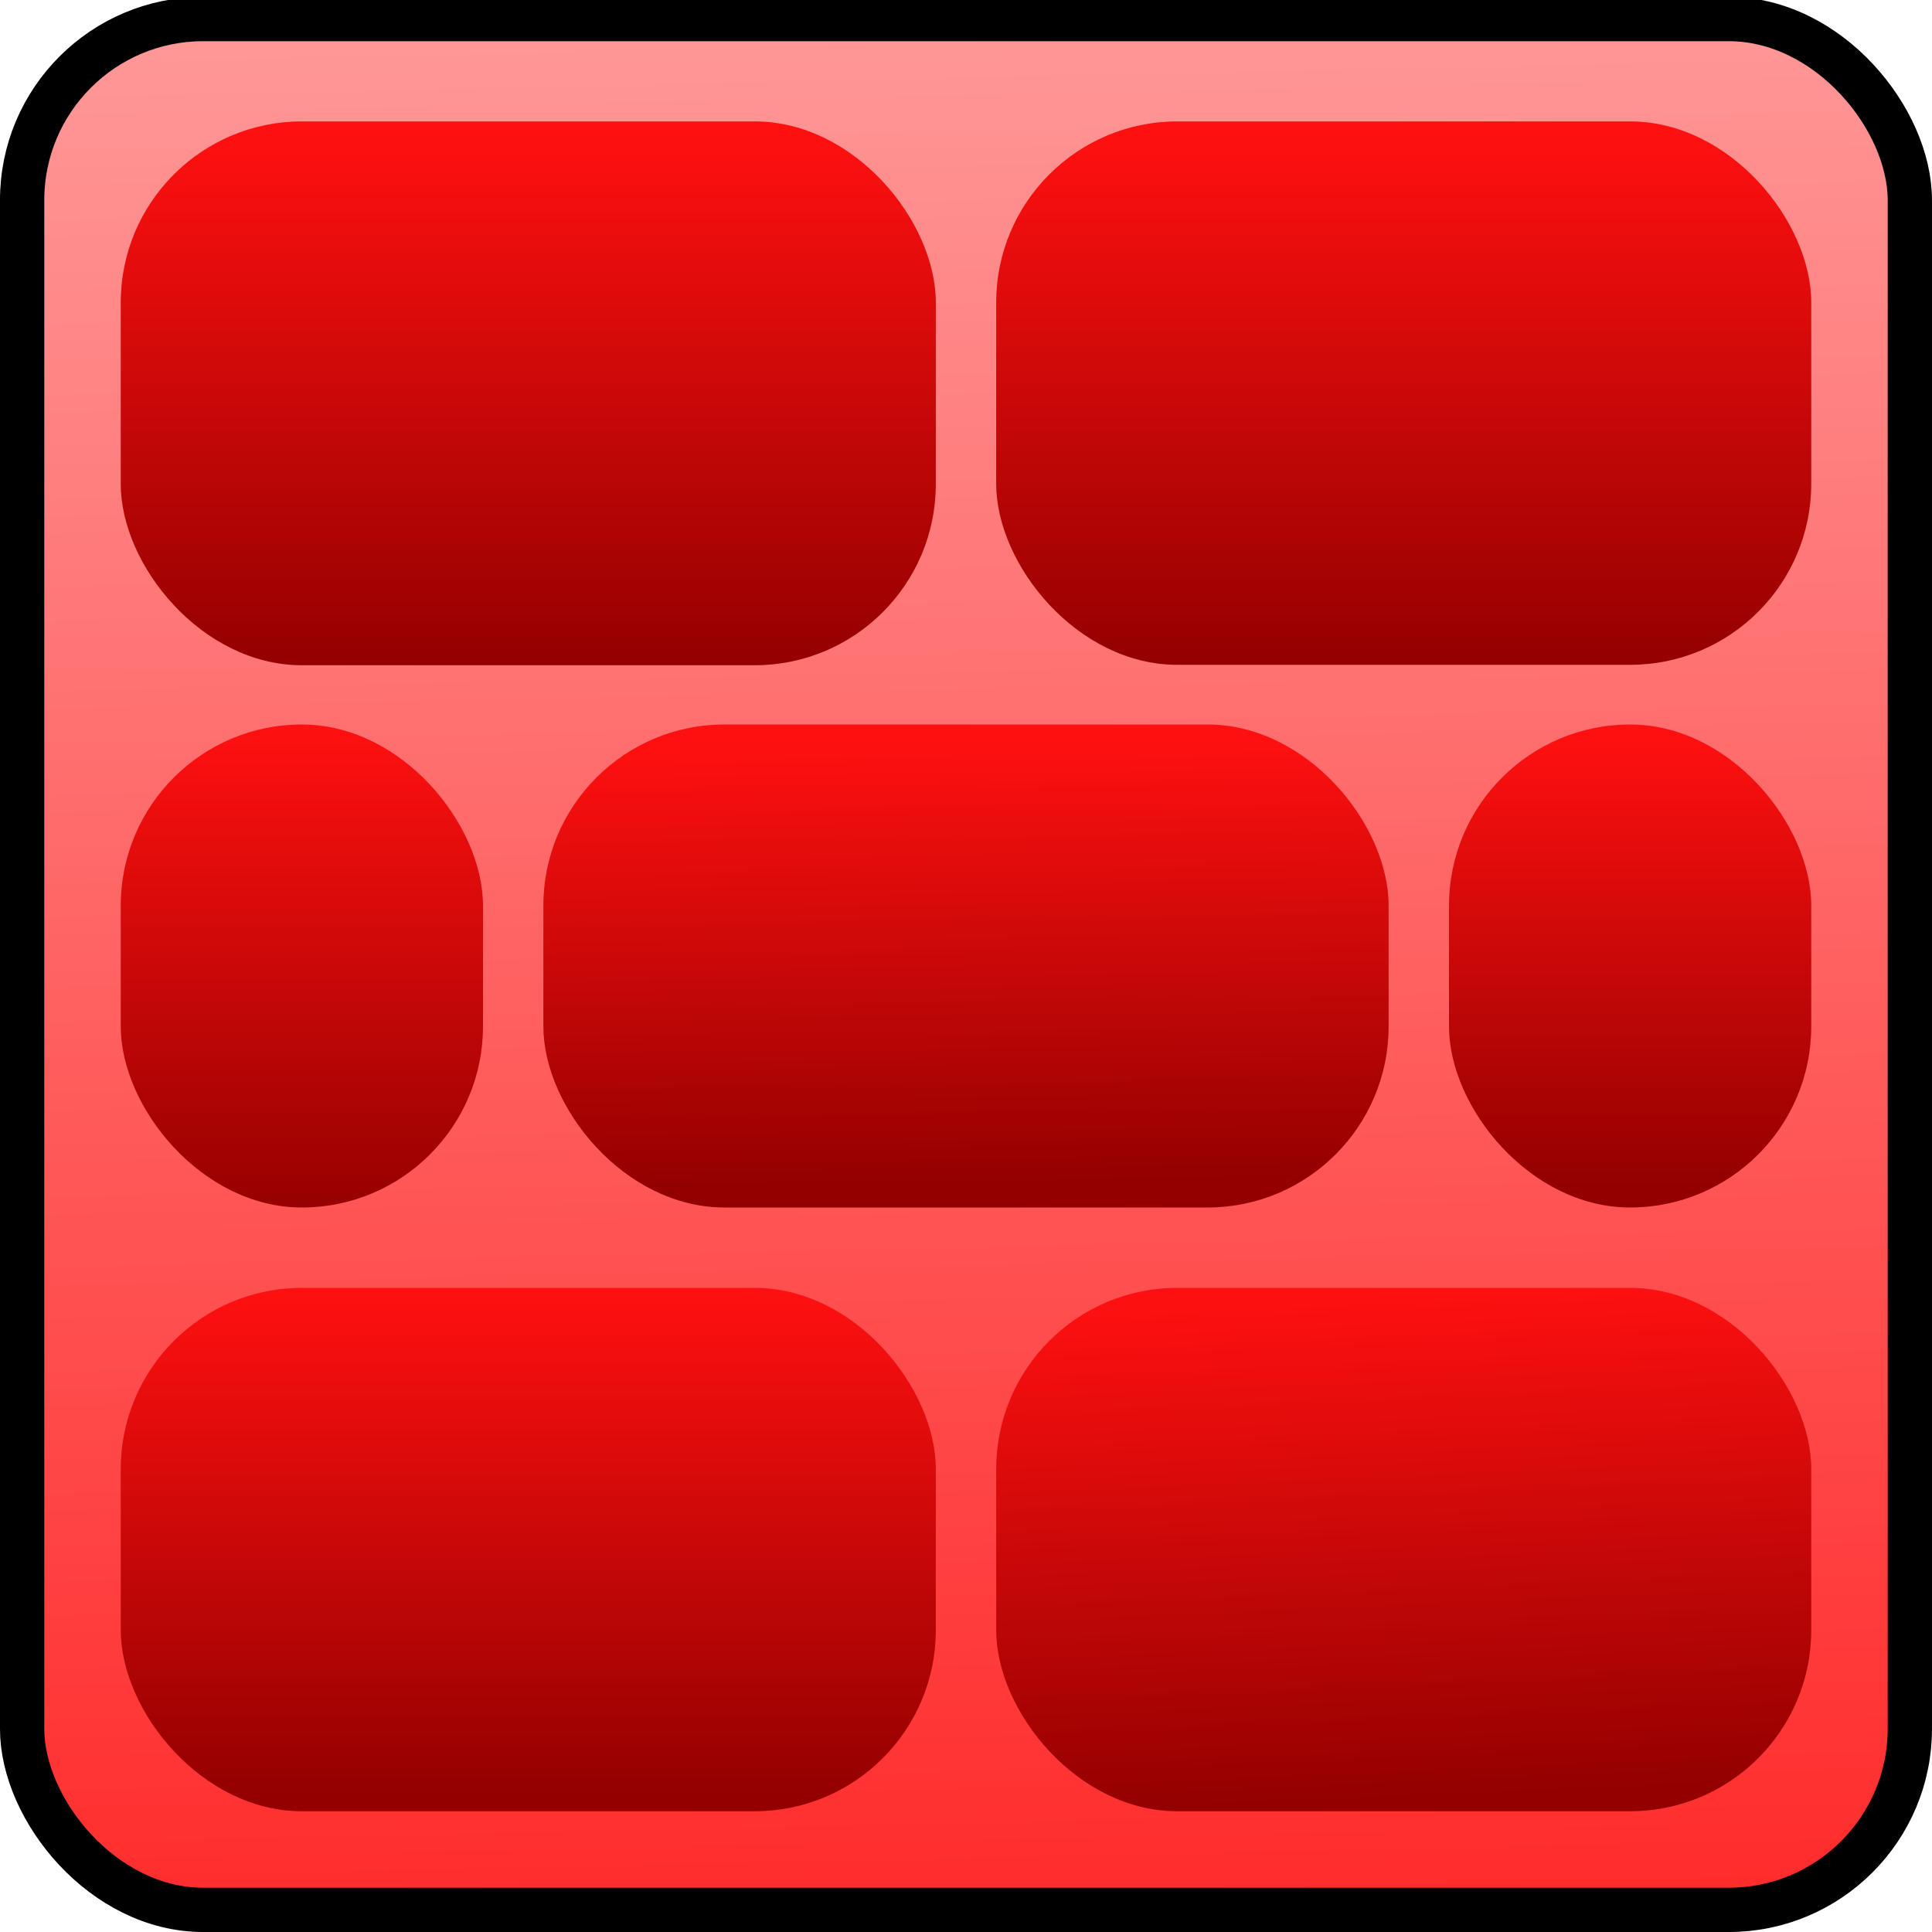<?xml version="1.0" encoding="UTF-8" standalone="no"?>
<!-- Created with Inkscape (http://www.inkscape.org/) -->
<svg
   xmlns:dc="http://purl.org/dc/elements/1.1/"
   xmlns:cc="http://web.resource.org/cc/"
   xmlns:rdf="http://www.w3.org/1999/02/22-rdf-syntax-ns#"
   xmlns:svg="http://www.w3.org/2000/svg"
   xmlns="http://www.w3.org/2000/svg"
   xmlns:xlink="http://www.w3.org/1999/xlink"
   xmlns:sodipodi="http://sodipodi.sourceforge.net/DTD/sodipodi-0.dtd"
   xmlns:inkscape="http://www.inkscape.org/namespaces/inkscape"
   width="64"
   height="64"
   id="svg2"
   sodipodi:version="0.32"
   inkscape:version="0.45.1"
   version="1.0"
   sodipodi:docbase="D:\Dateien\Desktop\Secret Maryo Chronicles\Drafts\Game\Frostbringer\blocks"
   sodipodi:docname="block_brick_red.svg"
   inkscape:export-filename="N:\Dokumente und Einstellungen\FluXy\Desktop\1_red.png"
   inkscape:export-xdpi="360"
   inkscape:export-ydpi="360"
   inkscape:output_extension="org.inkscape.output.svg.inkscape">
  <defs
     id="defs4">
    <linearGradient
       id="linearGradient4649">
      <stop
         id="stop4651"
         offset="0"
         style="stop-color:#ff2c2c;stop-opacity:1;" />
      <stop
         id="stop4653"
         offset="1"
         style="stop-color:#ff9898;stop-opacity:1;" />
    </linearGradient>
    <linearGradient
       id="linearGradient2843">
      <stop
         style="stop-color:#940000;stop-opacity:1;"
         offset="0"
         id="stop2845" />
      <stop
         style="stop-color:#ff1010;stop-opacity:1;"
         offset="1"
         id="stop2847" />
    </linearGradient>
    <linearGradient
       id="linearGradient5481">
      <stop
         style="stop-color:#8e681a;stop-opacity:1;"
         offset="0"
         id="stop5483" />
      <stop
         style="stop-color:#ffb213;stop-opacity:1;"
         offset="1"
         id="stop5485" />
    </linearGradient>
    <linearGradient
       inkscape:collect="always"
       xlink:href="#linearGradient5481"
       id="linearGradient5487"
       x1="1.5"
       y1="38"
       x2="26.5"
       y2="38"
       gradientUnits="userSpaceOnUse" />
    <linearGradient
       inkscape:collect="always"
       xlink:href="#linearGradient5481"
       id="linearGradient5489"
       x1="1.613"
       y1="38"
       x2="26.387"
       y2="38"
       gradientUnits="userSpaceOnUse"
       gradientTransform="matrix(1.25,0,0,1.335,5.5,-24.232)" />
    <linearGradient
       inkscape:collect="always"
       xlink:href="#linearGradient5481"
       id="linearGradient5491"
       x1="1.574"
       y1="38"
       x2="26.426"
       y2="38"
       gradientUnits="userSpaceOnUse"
       gradientTransform="matrix(1.565,0,0,1,21.369,-22.894)" />
    <linearGradient
       inkscape:collect="always"
       xlink:href="#linearGradient5481"
       id="linearGradient5493"
       x1="1.62"
       y1="38"
       x2="26.38"
       y2="38"
       gradientUnits="userSpaceOnUse"
       gradientTransform="matrix(1.729,0,0,1,16.542,-0.606)" />
    <linearGradient
       inkscape:collect="always"
       xlink:href="#linearGradient5481"
       id="linearGradient5495"
       x1="1.629"
       y1="38"
       x2="26.371"
       y2="38"
       gradientUnits="userSpaceOnUse" />
    <linearGradient
       inkscape:collect="always"
       xlink:href="#linearGradient2843"
       id="linearGradient2849"
       x1="16.981"
       y1="60.72"
       x2="16.981"
       y2="42.703"
       gradientUnits="userSpaceOnUse"
       gradientTransform="matrix(0.937,0,0,0.929,0.831,3.025)" />
    <linearGradient
       inkscape:collect="always"
       xlink:href="#linearGradient2843"
       id="linearGradient2851"
       x1="46.995"
       y1="60.841"
       x2="46.204"
       y2="42.703"
       gradientUnits="userSpaceOnUse"
       gradientTransform="matrix(0.937,0,0,0.929,2.473,3.025)" />
    <linearGradient
       inkscape:collect="always"
       xlink:href="#linearGradient2843"
       id="linearGradient2853"
       x1="54.779"
       y1="41.09"
       x2="54.779"
       y2="22.689"
       gradientUnits="userSpaceOnUse"
       gradientTransform="matrix(0.907,0,0,0.81,4.317,5.99)" />
    <linearGradient
       inkscape:collect="always"
       xlink:href="#linearGradient2843"
       id="linearGradient2855"
       x1="33.825"
       y1="40.957"
       x2="33.553"
       y2="23.382"
       gradientUnits="userSpaceOnUse"
       gradientTransform="matrix(0.95,0,0,0.829,0.987,5.193)" />
    <linearGradient
       inkscape:collect="always"
       xlink:href="#linearGradient2843"
       id="linearGradient2857"
       x1="10.307"
       y1="42.703"
       x2="10.307"
       y2="22.689"
       gradientUnits="userSpaceOnUse"
       gradientTransform="matrix(0.907,0,0,0.81,0.652,5.803)" />
    <linearGradient
       inkscape:collect="always"
       xlink:href="#linearGradient2843"
       id="linearGradient2859"
       x1="16.981"
       y1="22"
       x2="16.981"
       y2="4.545"
       gradientUnits="userSpaceOnUse"
       gradientTransform="matrix(0.971,0,0,1,1.515,0)" />
    <linearGradient
       inkscape:collect="always"
       xlink:href="#linearGradient2843"
       id="linearGradient2861"
       x1="48.099"
       y1="22"
       x2="48.099"
       y2="4.545"
       gradientUnits="userSpaceOnUse"
       gradientTransform="matrix(0.901,0,0,1,4.639,0)" />
    <linearGradient
       inkscape:collect="always"
       xlink:href="#linearGradient4649"
       id="linearGradient4647"
       x1="33.333"
       y1="62.979"
       x2="32"
       y2="0.555"
       gradientUnits="userSpaceOnUse" />
    <linearGradient
       inkscape:collect="always"
       xlink:href="#linearGradient2843"
       id="linearGradient1907"
       gradientUnits="userSpaceOnUse"
       gradientTransform="matrix(0.936,0,0,1,1.604,0)"
       x1="16.981"
       y1="22"
       x2="16.981"
       y2="4.545" />
    <linearGradient
       inkscape:collect="always"
       xlink:href="#linearGradient2843"
       id="linearGradient1909"
       gradientUnits="userSpaceOnUse"
       gradientTransform="matrix(0.936,0,0,1,2.509,0)"
       x1="48.099"
       y1="22"
       x2="48.099"
       y2="4.545" />
  </defs>
  <sodipodi:namedview
     id="base"
     pagecolor="#000000"
     bordercolor="#666666"
     borderopacity="1.0"
     inkscape:pageopacity="0"
     inkscape:pageshadow="2"
     inkscape:zoom="8.9375"
     inkscape:cx="27.247624"
     inkscape:cy="30.503189"
     inkscape:document-units="px"
     inkscape:current-layer="layer1"
     width="64px"
     height="64px"
     inkscape:grid-points="true"
     gridtolerance="10000"
     showgrid="true"
     gridspacingx="1px"
     gridspacingy="1px"
     inkscape:window-width="1142"
     inkscape:window-height="784"
     inkscape:window-x="0"
     inkscape:window-y="0" />
  <g
     inkscape:label="Ebene 1"
     inkscape:groupmode="layer"
     id="layer1">
    <rect
       style="opacity:1;fill:url(#linearGradient4647);fill-opacity:1.0;fill-rule:nonzero;stroke:black;stroke-width:1.467;stroke-linecap:round;stroke-linejoin:miter;stroke-miterlimit:4;stroke-dasharray:none;stroke-dashoffset:59.92;stroke-opacity:1"
       id="rect1952"
       width="62.533"
       height="62.636"
       x="0.733"
       y="0.631"
       rx="6"
       ry="6" />
    <rect
       style="opacity:1;fill:url(#linearGradient1907);fill-opacity:1;fill-rule:nonzero;stroke:none;stroke-width:1.331;stroke-linecap:round;stroke-linejoin:miter;stroke-miterlimit:4;stroke-dasharray:none;stroke-dashoffset:59.92;stroke-opacity:1"
       id="rect1934"
       width="27"
       height="18.015"
       x="4"
       y="4.022"
       ry="6"
       rx="6" />
    <rect
       style="opacity:1;fill:url(#linearGradient2855);fill-opacity:1;fill-rule:nonzero;stroke:none;stroke-width:1.393;stroke-linecap:round;stroke-linejoin:miter;stroke-miterlimit:4;stroke-dasharray:none;stroke-dashoffset:59.92;stroke-opacity:1"
       id="rect1940"
       width="28"
       height="16"
       x="18"
       y="24"
       ry="6"
       rx="6" />
    <rect
       style="opacity:1;fill:url(#linearGradient2849);fill-opacity:1;fill-rule:nonzero;stroke:none;stroke-width:1.354;stroke-linecap:round;stroke-linejoin:miter;stroke-miterlimit:4;stroke-dasharray:none;stroke-dashoffset:59.92;stroke-opacity:1"
       id="rect1942"
       width="27"
       height="17.337"
       x="4"
       y="42.663"
       ry="6"
       rx="6" />
    <rect
       style="opacity:1;fill:url(#linearGradient1909);fill-opacity:1;fill-rule:nonzero;stroke:none;stroke-width:1.33;stroke-linecap:round;stroke-linejoin:miter;stroke-miterlimit:4;stroke-dasharray:none;stroke-dashoffset:59.92;stroke-opacity:1"
       id="rect1944"
       width="27"
       height="18.001"
       x="33"
       y="4.022"
       ry="6"
       rx="6" />
    <rect
       style="opacity:1;fill:url(#linearGradient2857);fill-opacity:1;fill-rule:nonzero;stroke:none;stroke-width:0.944;stroke-linecap:round;stroke-linejoin:miter;stroke-miterlimit:4;stroke-dasharray:none;stroke-dashoffset:59.92;stroke-opacity:1"
       id="rect1946"
       width="12"
       height="16"
       x="4"
       y="24"
       ry="6"
       rx="6" />
    <rect
       style="opacity:1;fill:url(#linearGradient2853);fill-opacity:1;fill-rule:nonzero;stroke:none;stroke-width:0.944;stroke-linecap:round;stroke-linejoin:miter;stroke-miterlimit:4;stroke-dasharray:none;stroke-dashoffset:59.92;stroke-opacity:1"
       id="rect1948"
       width="12"
       height="16"
       x="48"
       y="24"
       ry="6"
       rx="6" />
    <rect
       style="opacity:1;fill:url(#linearGradient2851);fill-opacity:1;fill-rule:nonzero;stroke:none;stroke-width:1.354;stroke-linecap:round;stroke-linejoin:miter;stroke-miterlimit:4;stroke-dasharray:none;stroke-dashoffset:59.92;stroke-opacity:1"
       id="rect1950"
       width="27"
       height="17.337"
       x="33"
       y="42.663"
       ry="6"
       rx="6" />
  </g>
</svg>
